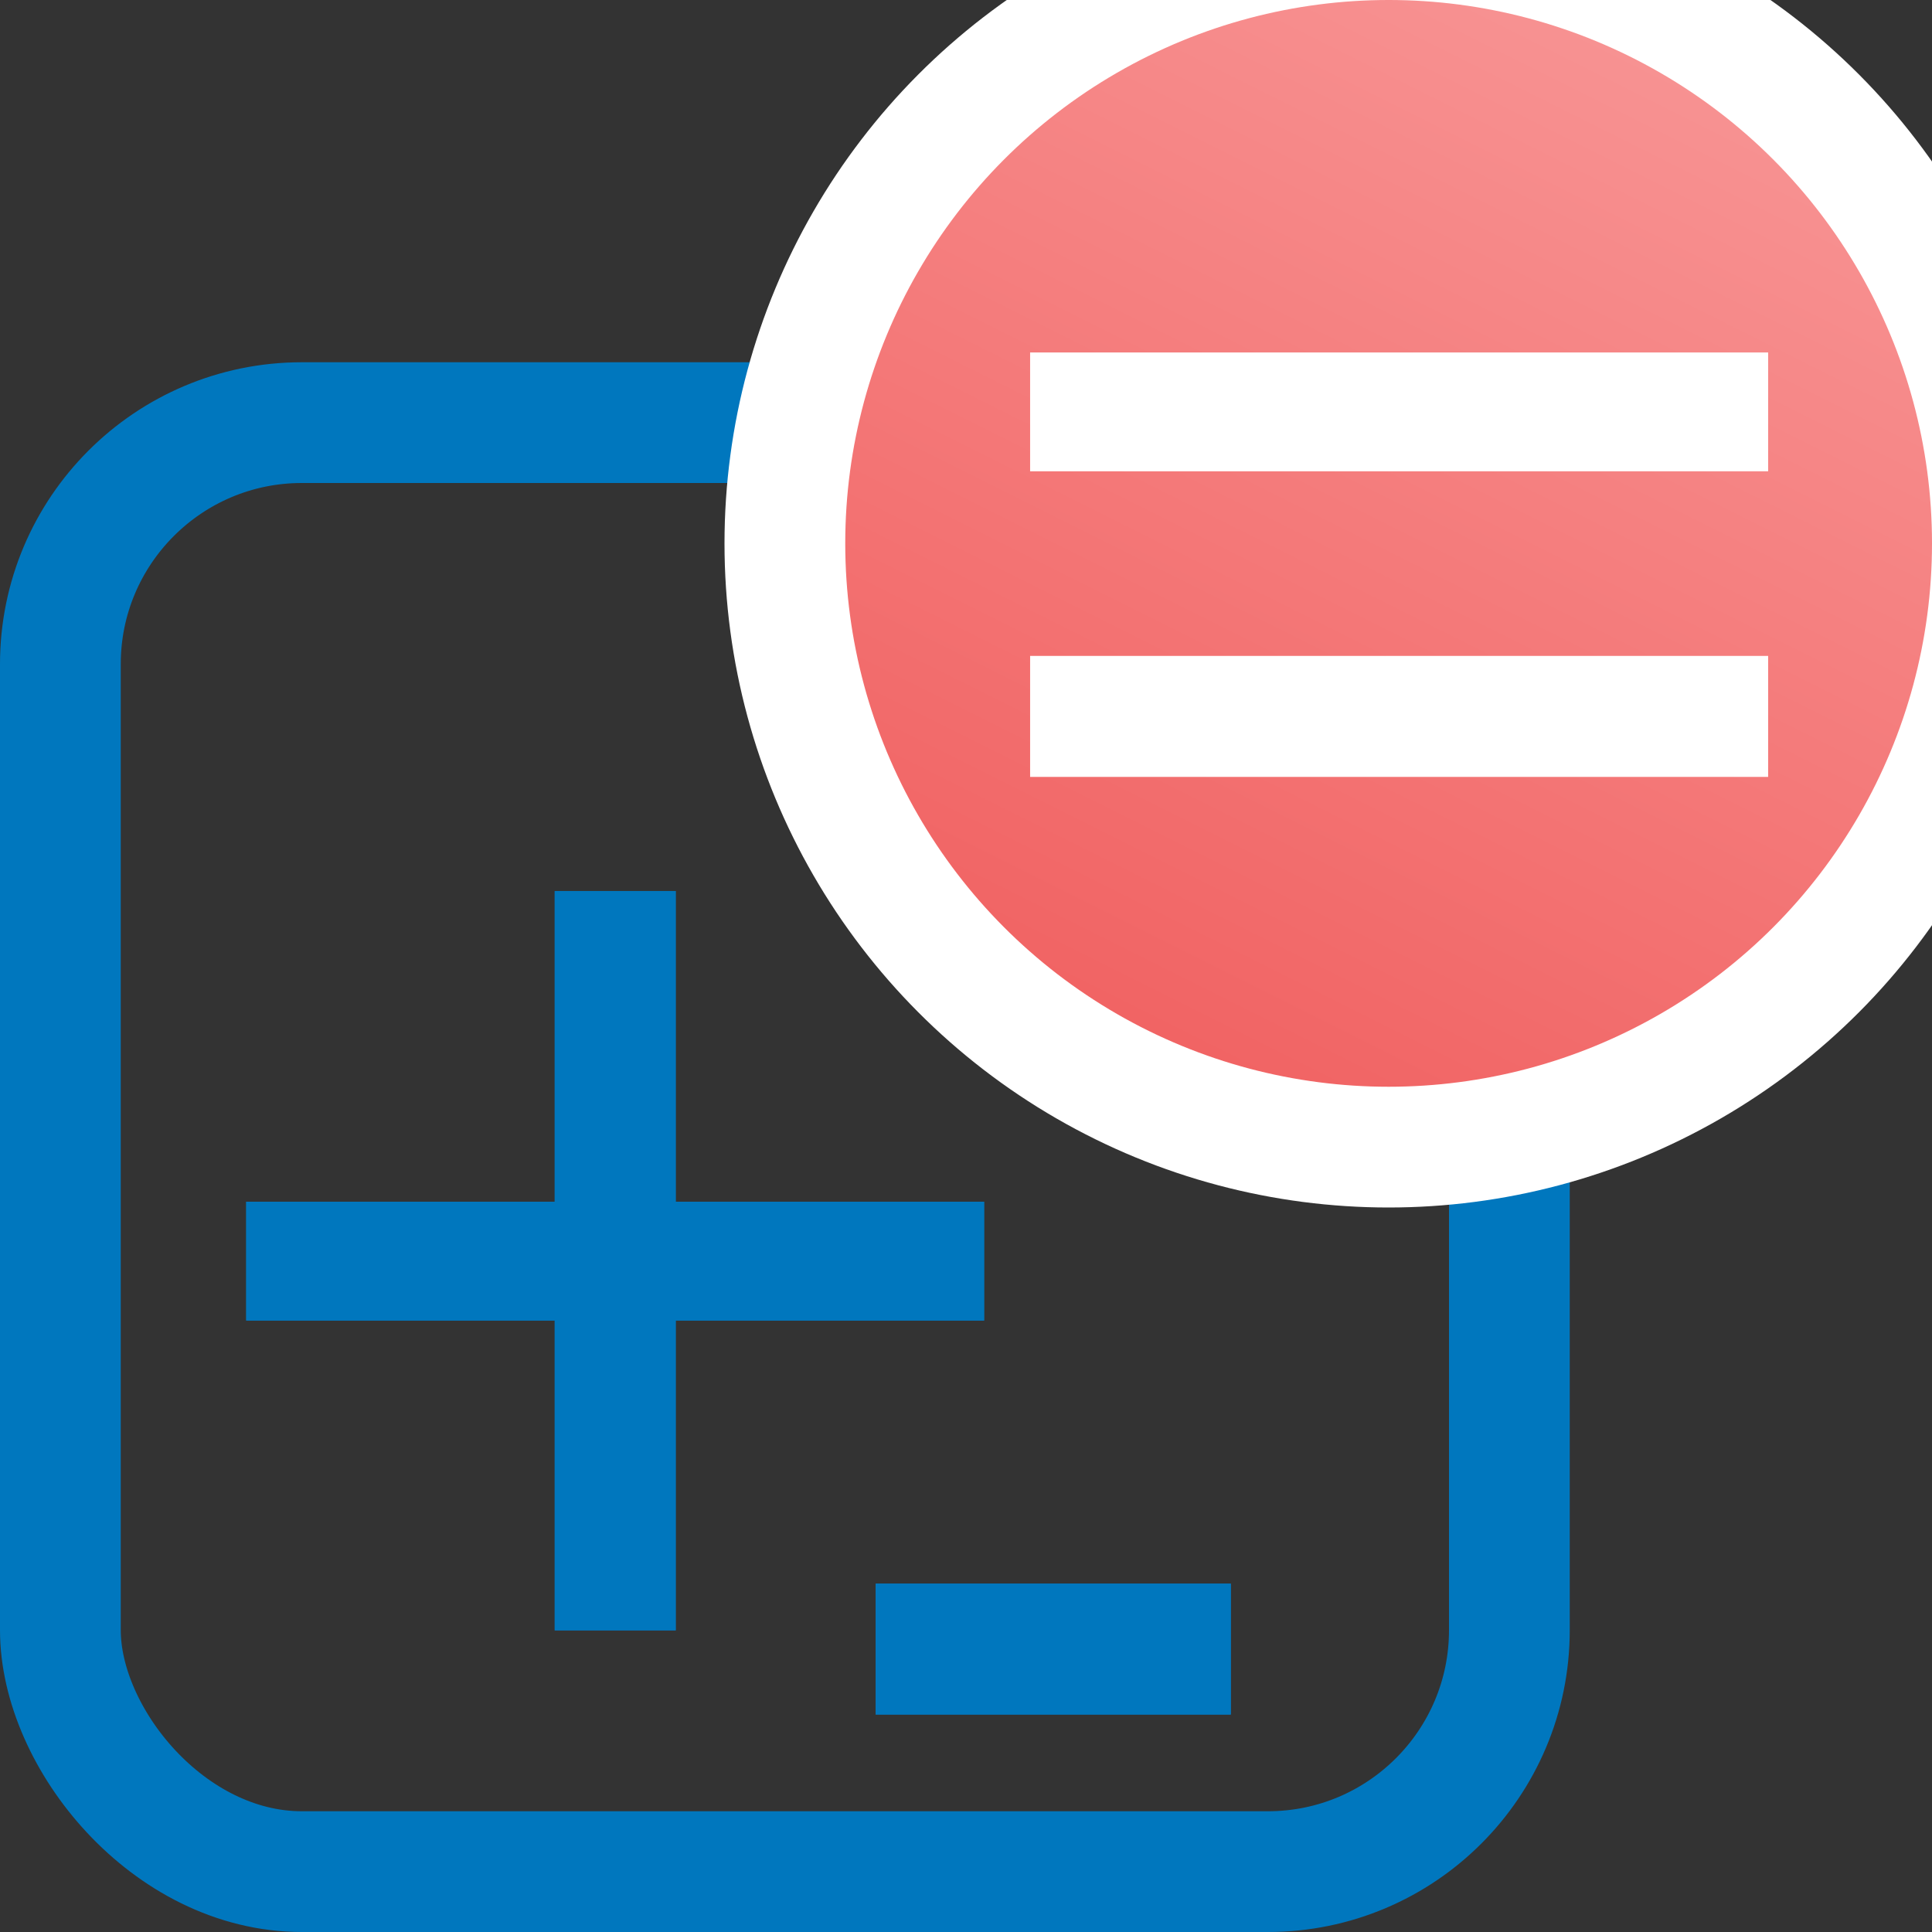 <?xml version="1.0" encoding="UTF-8"?>
<svg width="16px" height="16px" viewBox="0 0 16 16" version="1.1" xmlns="http://www.w3.org/2000/svg" xmlns:xlink="http://www.w3.org/1999/xlink">
    <rect x="0" y="0" width="16" height="16" fill="#333333" stroke="none"/>
    <title>basic_operations_16x16</title>
    <defs>
        <linearGradient x1="100%" y1="0%" x2="50%" y2="100%" id="linearGradient-1">
            <stop stop-color="#F99D9D" offset="0%"></stop>
            <stop stop-color="#F16464" offset="100%"></stop>
        </linearGradient>
        <polygon id="path-2" points="2.039 10.936 2.039 9.952 4.594 9.952 4.594 7.379 5.596 7.379 5.596 9.952 8.15 9.952 8.15 10.936 5.596 10.936 5.596 13.502 4.594 13.502 4.594 10.936"></polygon>
        <polygon id="path-3" points="7.252 13.115 10.193 13.115 10.193 14.199 7.252 14.199"></polygon>
    </defs>
    <g id="basic_operations_16x16" stroke="none" stroke-width="1" fill="none" fill-rule="evenodd">
        <rect id="Rectangle-Copy" stroke="#0077BE" x="0.5" y="3.5" width="12" height="12" rx="2"></rect>
        <circle id="Oval-Copy" stroke="#FFFFFF" fill="url(#linearGradient-1)" cx="11.5" cy="4.5" r="5"></circle>
        <path d="M14.643,2.919 L14.643,3.903 L8.531,3.903 L8.531,2.919 L14.643,2.919 Z M14.643,5.432 L14.643,6.434 L8.531,6.434 L8.531,5.432 L14.643,5.432 Z" id="=" fill="#FFFFFF" fill-rule="nonzero"></path>
        <g id="+" fill-rule="nonzero" fill="#0077BE">
            <use xlink:href="#path-2"></use>
            <use xlink:href="#path-2"></use>
        </g>
        <g id="-" fill-rule="nonzero" fill="#0077BE">
            <use xlink:href="#path-3"></use>
            <use xlink:href="#path-3"></use>
        </g>
    </g>
</svg>